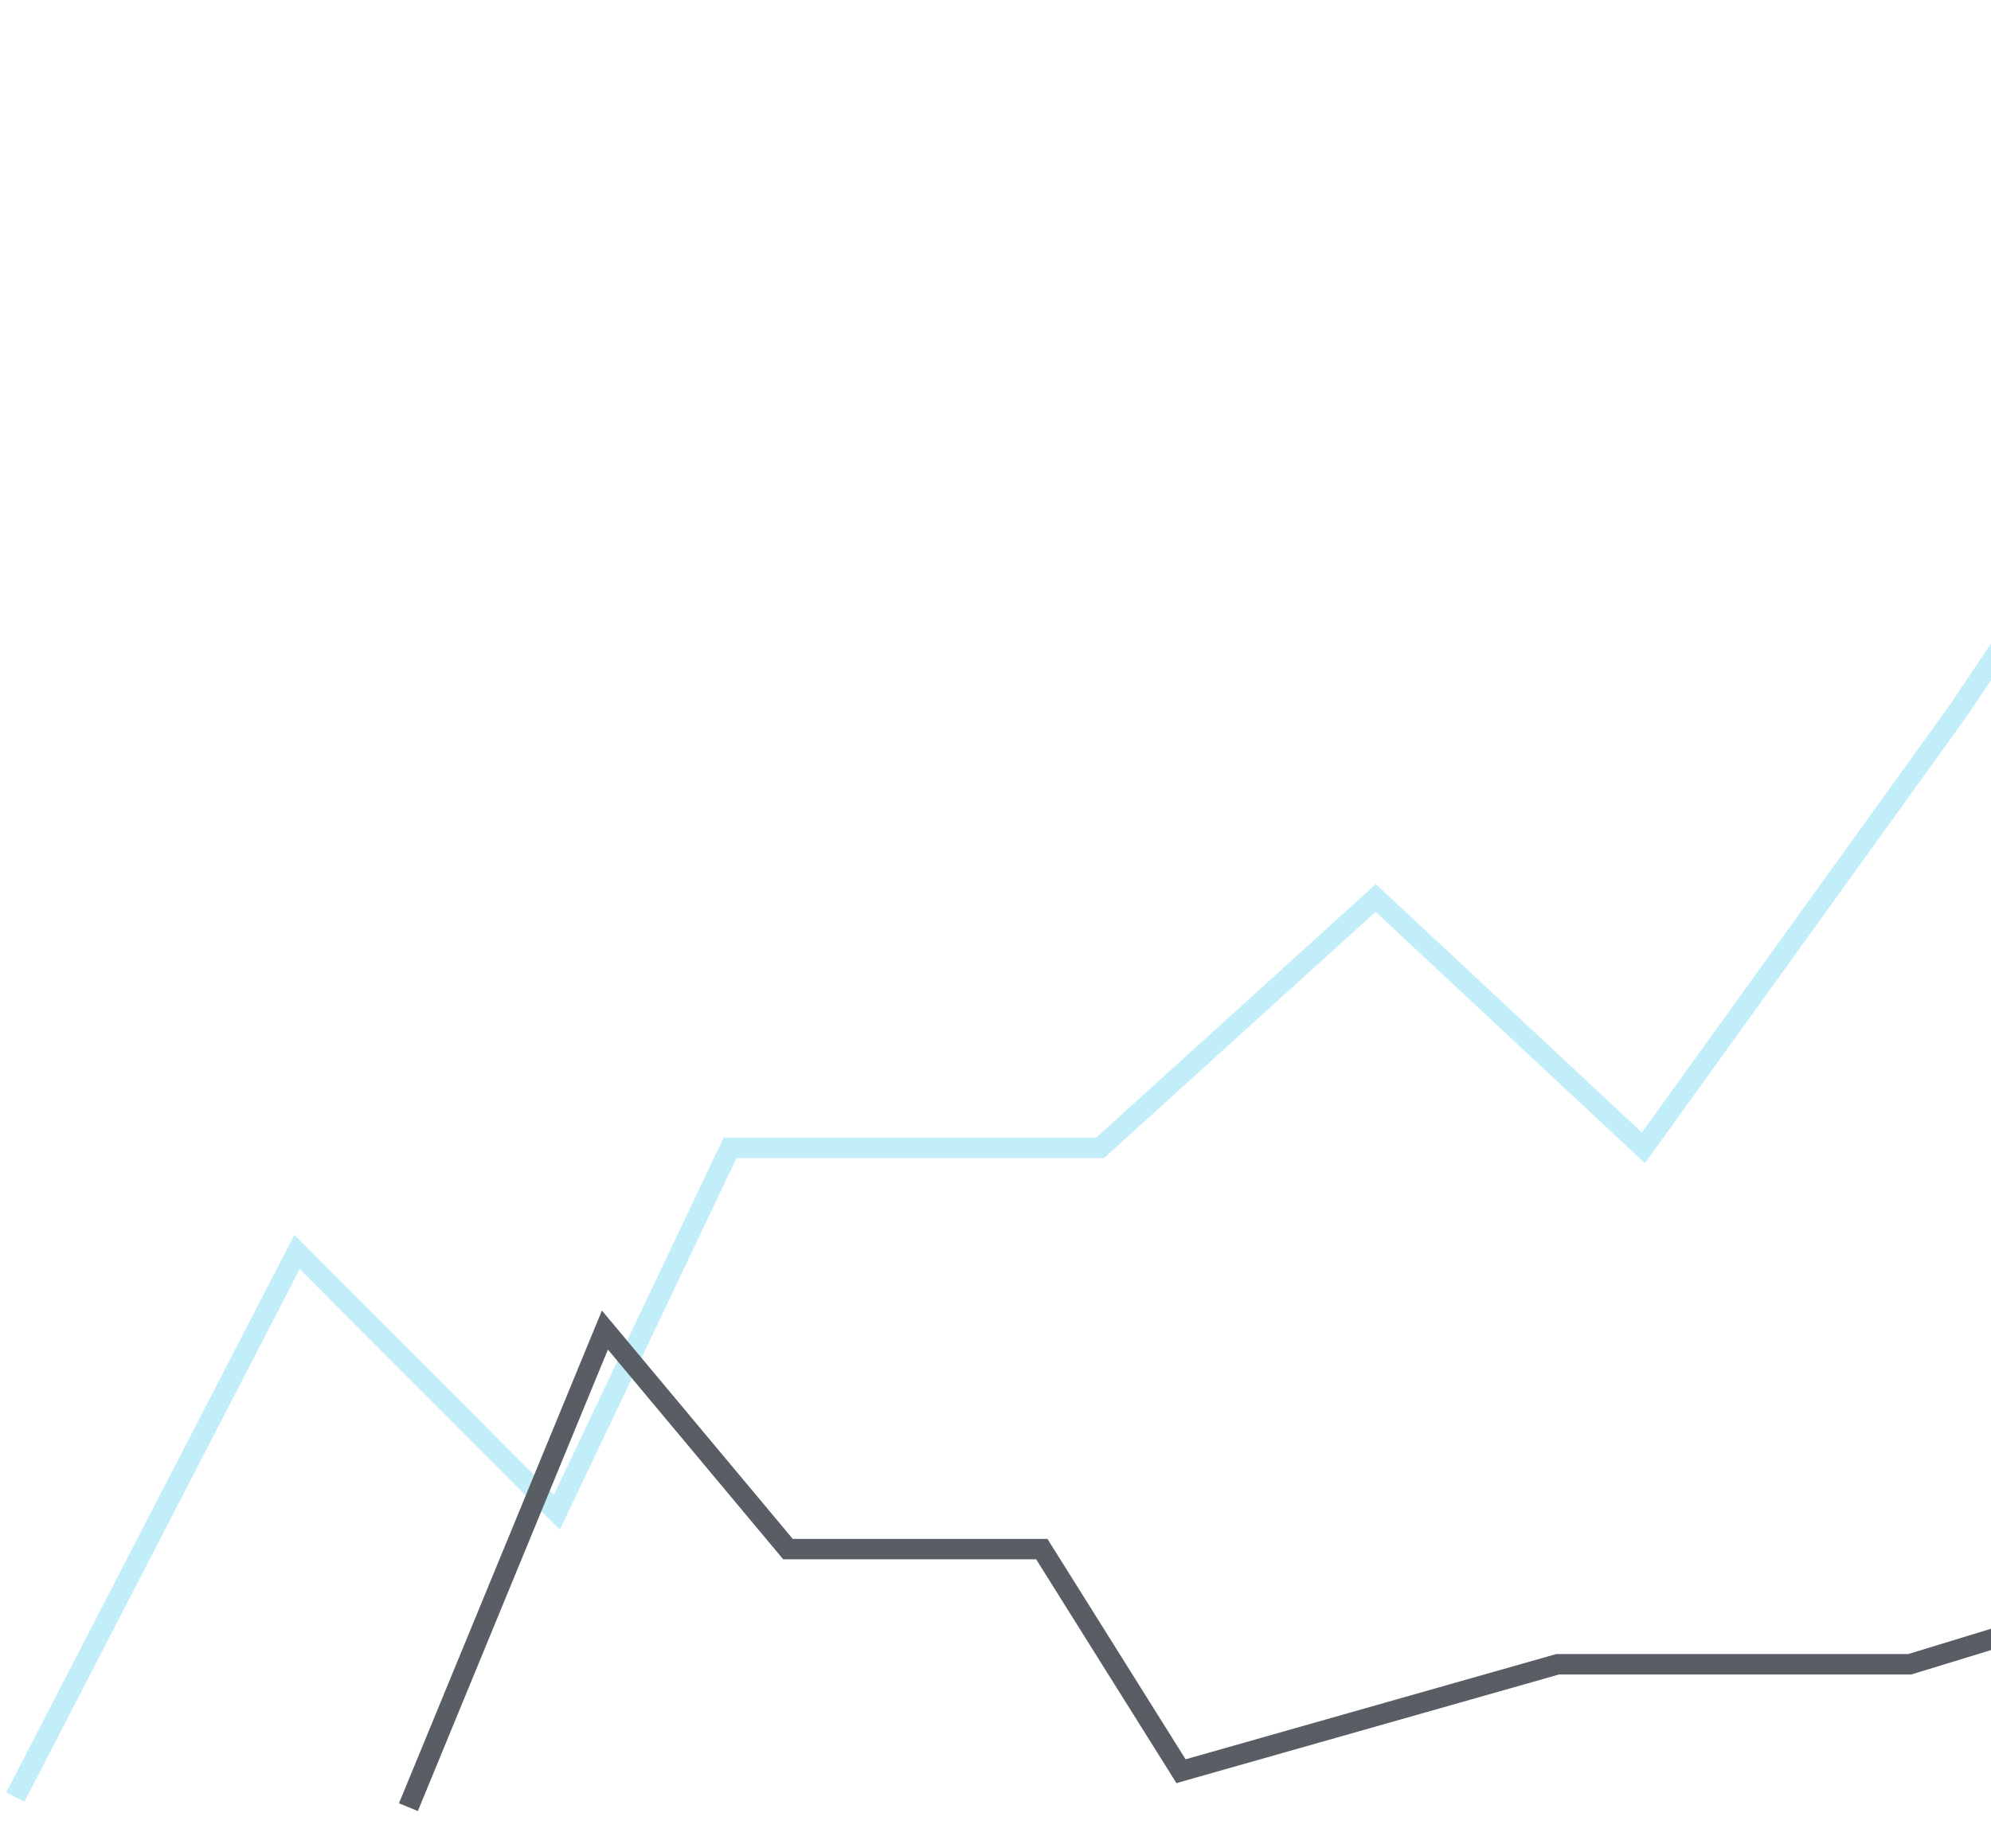<svg width="195" height="181" viewBox="0 0 195 181" fill="none" xmlns="http://www.w3.org/2000/svg">
<path d="M1.5 176.05L29.091 122.647L54.539 148.148L71.504 112.447H107.748L134.738 87.967L160.957 112.447L191.802 69.606L234.215 6.365L275.085 104.287H305.16L326.752 87.967L359.14 148.148L390.756 134.888L427 179.768" stroke="#C2EEF9" stroke-width="2"/>
<path d="M40 177.038L59.246 130.298L77.176 151.757H102.036L115.669 173.515L152.558 163.039H187.041L223.93 151.757L360.098 2.42L438 177.038" stroke="#595E64" stroke-width="2"/>
</svg>
